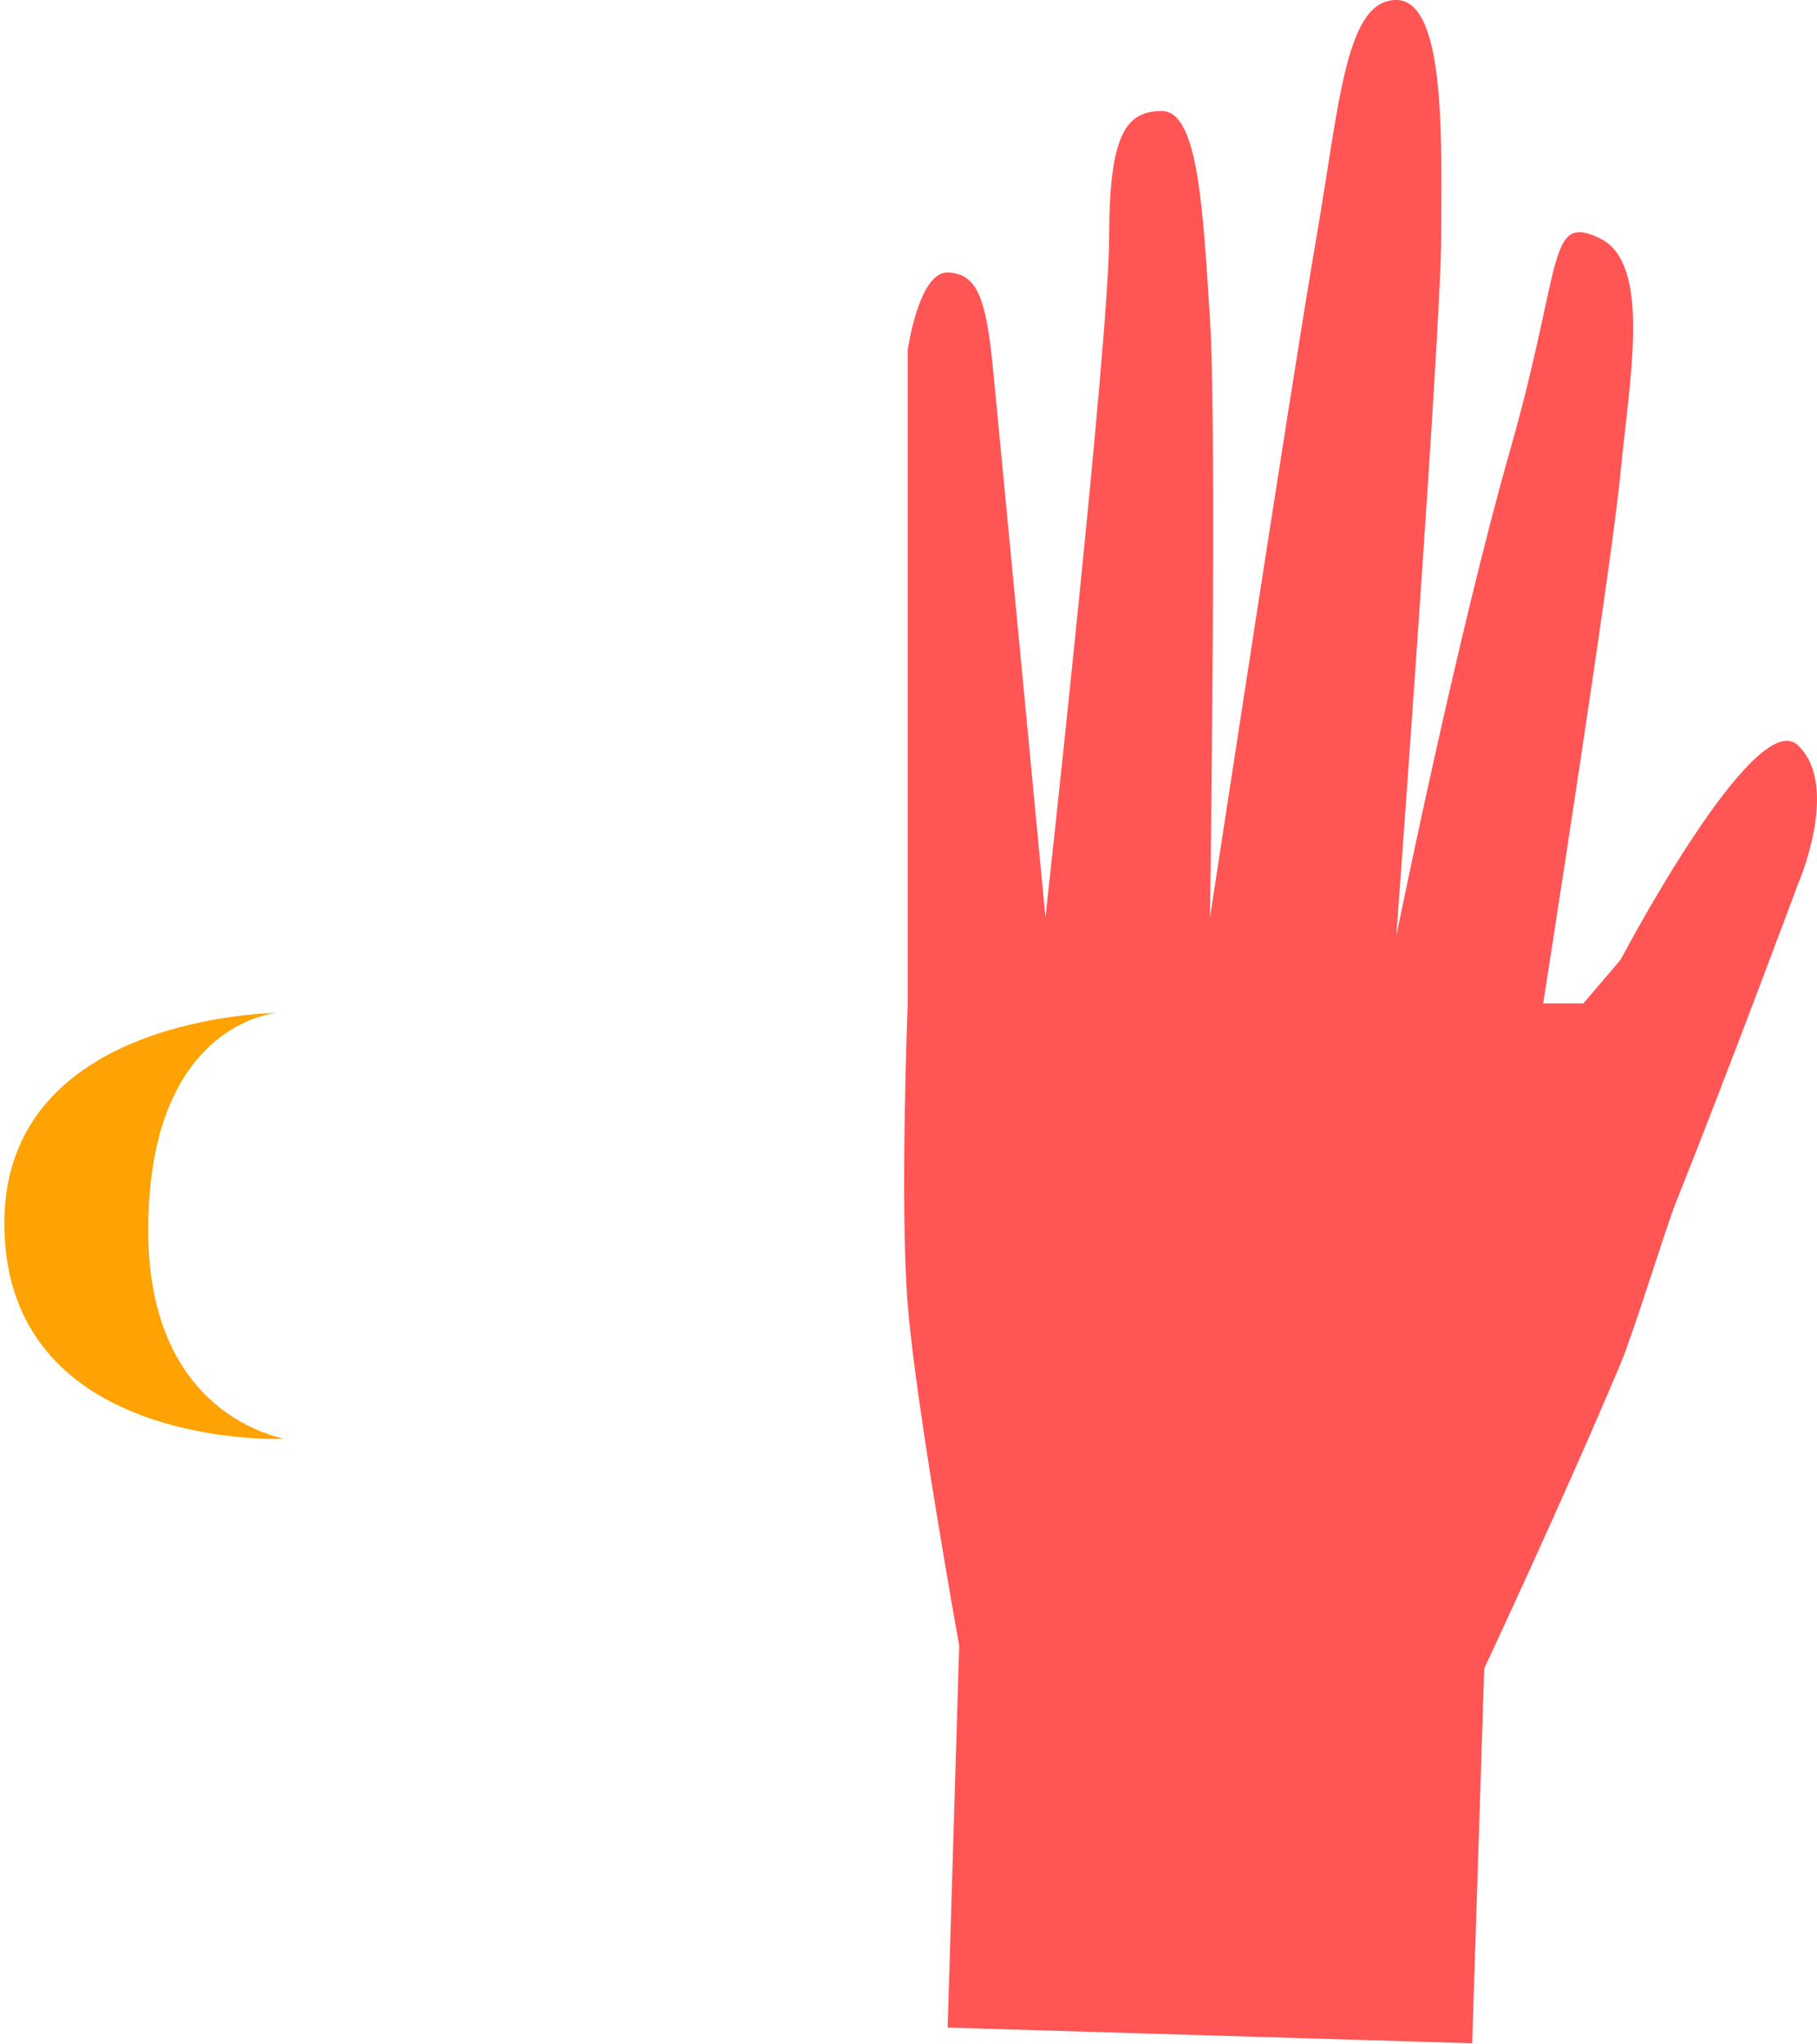 <?xml version="1.0" encoding="UTF-8"?>
<svg width="200px" height="225px" viewBox="0 0 200 225" version="1.1" xmlns="http://www.w3.org/2000/svg" xmlns:xlink="http://www.w3.org/1999/xlink">
    <!-- Generator: Sketch 45.1 (43504) - http://www.bohemiancoding.com/sketch -->
    <title>hand-left</title>
    <desc>Created with Sketch.</desc>
    <defs></defs>
    <g id="SVG" stroke="none" stroke-width="1" fill="none" fill-rule="evenodd">
        <g id="hand-left">
            <g>
                <path d="M137.48,224.88 L136.149,183.617 C136.149,183.617 127.415,164.992 121.152,150.097 C119.687,146.613 116.171,135.135 115.063,132.365 C109.218,117.755 101.629,97.332 101.629,97.332 C101.629,97.332 96.887,86.507 101.629,82.018 C106.372,77.528 121.152,105.647 121.152,105.647 L125.246,110.434 L129.662,110.434 C129.662,110.434 122.122,62.322 121.152,52.056 C120.182,41.791 117.644,28.968 123.457,26.208 C129.269,23.449 127.463,29.081 133.299,49.527 C139.135,69.973 145.828,102.994 145.828,102.994 C145.828,102.994 140.891,36.039 140.891,26.208 C140.891,16.377 140.223,0.001 145.828,0 C151.433,-0.001 152.055,11.283 154.638,26.208 C157.221,41.133 166.333,100.958 166.333,100.958 C166.333,100.958 165.577,46.7 166.333,35.2 C167.089,23.7 167.539,12.26 171.6,12.223 C175.661,12.186 177.438,14.927 177.438,26.208 C177.438,37.489 184.448,100.958 184.448,100.958 C184.448,100.958 189.48,48.118 190.243,40.372 C191.005,32.626 192.044,30.096 195.213,29.995 C198.382,29.893 199.606,38.494 199.606,38.494 L199.606,110.434 C199.606,110.434 200.492,132.562 199.606,143.62 C198.72,154.679 193.942,181.112 193.942,181.112 L195.213,223.154 L137.48,224.88 Z" id="hand" fill="#FF5555" transform="translate(149.761, 112.44) scale(-1, 1) translate(-149.761, -112.44) "></path>
                <path d="M15.48,150.239 C38.437,150.239 39.234,124.384 39.234,120.23 C39.234,116.076 39.225,134.404 16.268,134.404 C-6.689,134.404 -7.656,120.23 -7.656,120.23 C-7.656,120.23 -7.477,150.239 15.48,150.239 Z" id="moon" fill="#FFA204" transform="translate(15.789, 134.928) rotate(-270) translate(-15.789, -134.928) "></path>
            </g>
        </g>
    </g>
</svg>